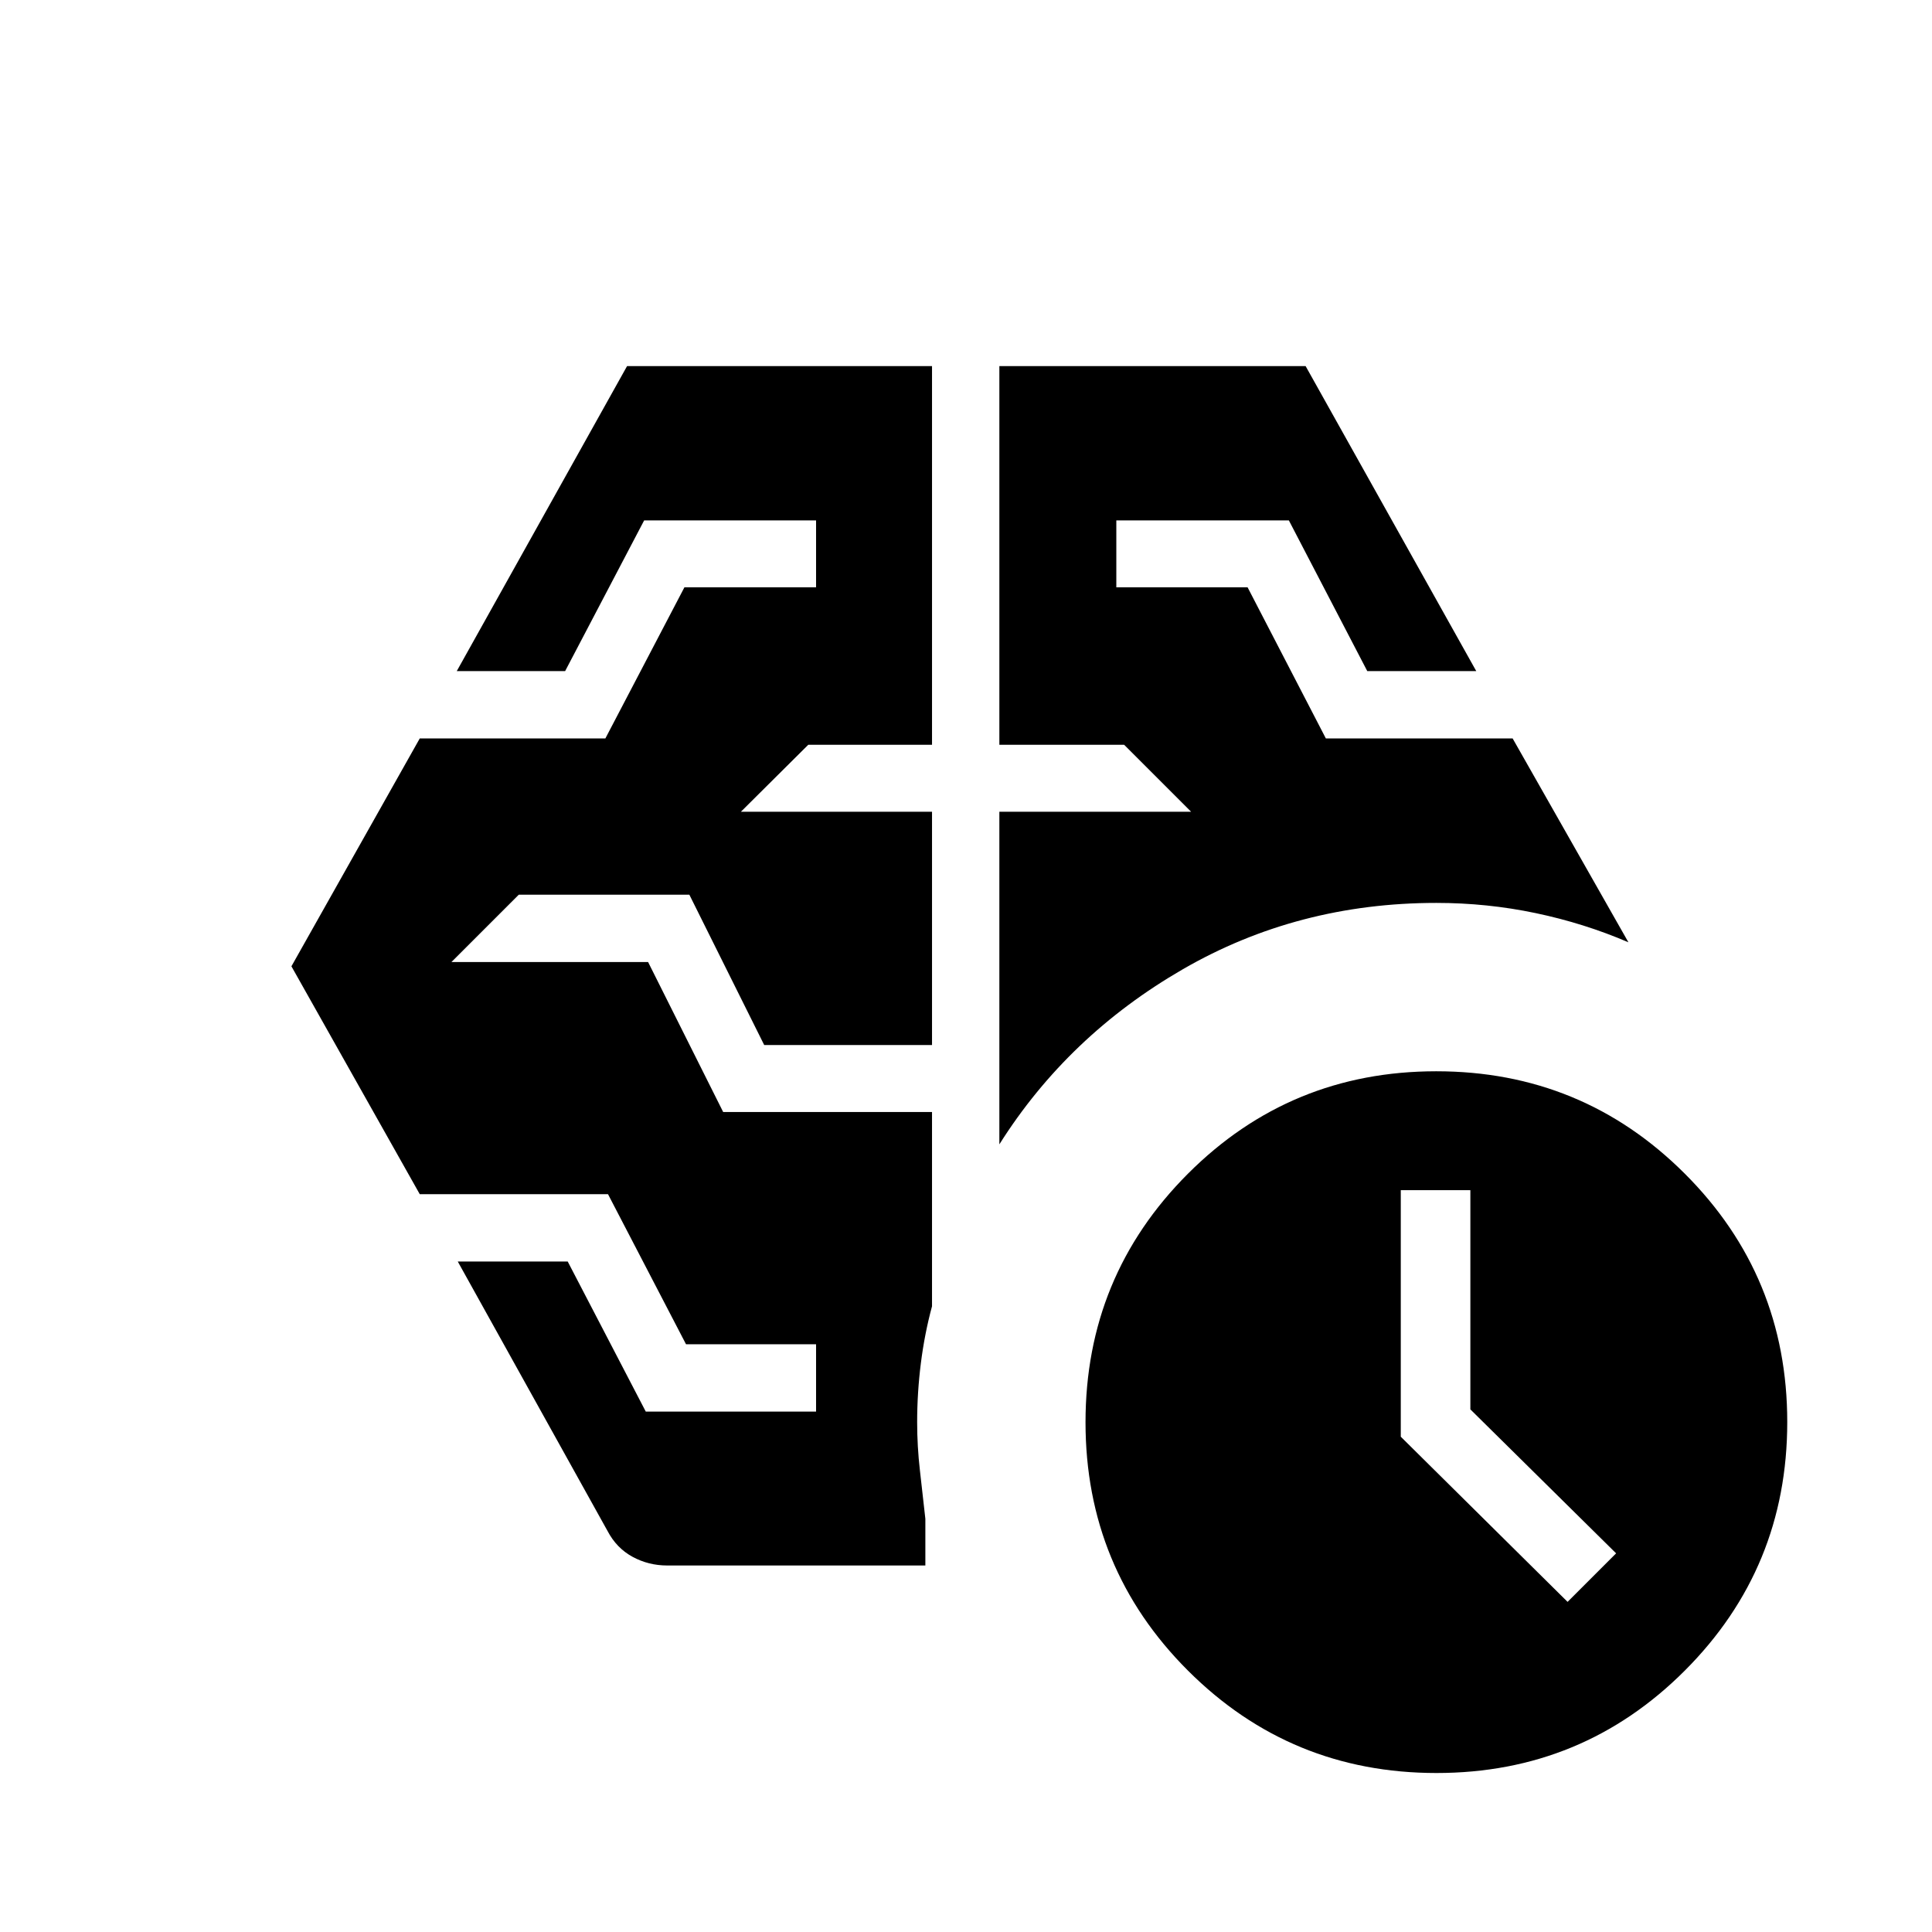 <svg xmlns="http://www.w3.org/2000/svg" height="24" viewBox="0 -960 960 960" width="24"><path d="m778.923-164.039 24.115-24.115-72.423-71.537v-108.925h-34.577v122.509l82.885 82.068ZM496.577-391.384v-165.27h95.269l-33.269-33.268h-62v-188.154h152.179l84.781 151.538h-54.153l-38.962-74.884h-85.73v33.269h65.23l38.885 75.077h92.807l57.538 101.307q-21.884-9.423-46.049-14.5-24.166-5.077-49.372-5.077-68.962 0-126.02 32.981-57.057 32.981-91.134 86.981Zm-194.653 192.19-74.461-133.961h54.631l38.791 74.577H405.5v-33.461h-64.615l-38.769-74.577h-93.538l-63.769-113.23 63.769-113.23h92.23l39.27-75.077H405.5v-33.269h-85.422l-39.269 74.884h-53.846l84.615-151.538h151.538v188.154h-61.5l-33.462 33.268h94.962v115.923h-83.385l-37.192-74.692h-84.768l-33.462 33.461h97.73l37.298 74.5h103.779v96.54q-3.693 13.643-5.539 28.263-1.846 14.62-1.846 29.312 0 12.064 1.366 23.936 1.365 11.871 2.711 24.102v23.192H331.539q-9.314 0-17.253-4.327t-12.362-12.75ZM713.785-79.002q-72.554 0-123.477-50.868-50.922-50.869-50.922-123.422 0-72.554 50.868-123.477 50.869-50.922 123.422-50.922 72.554 0 123.477 50.868 50.922 50.868 50.922 123.422t-50.868 123.477q-50.869 50.922-123.422 50.922Z"/></svg>